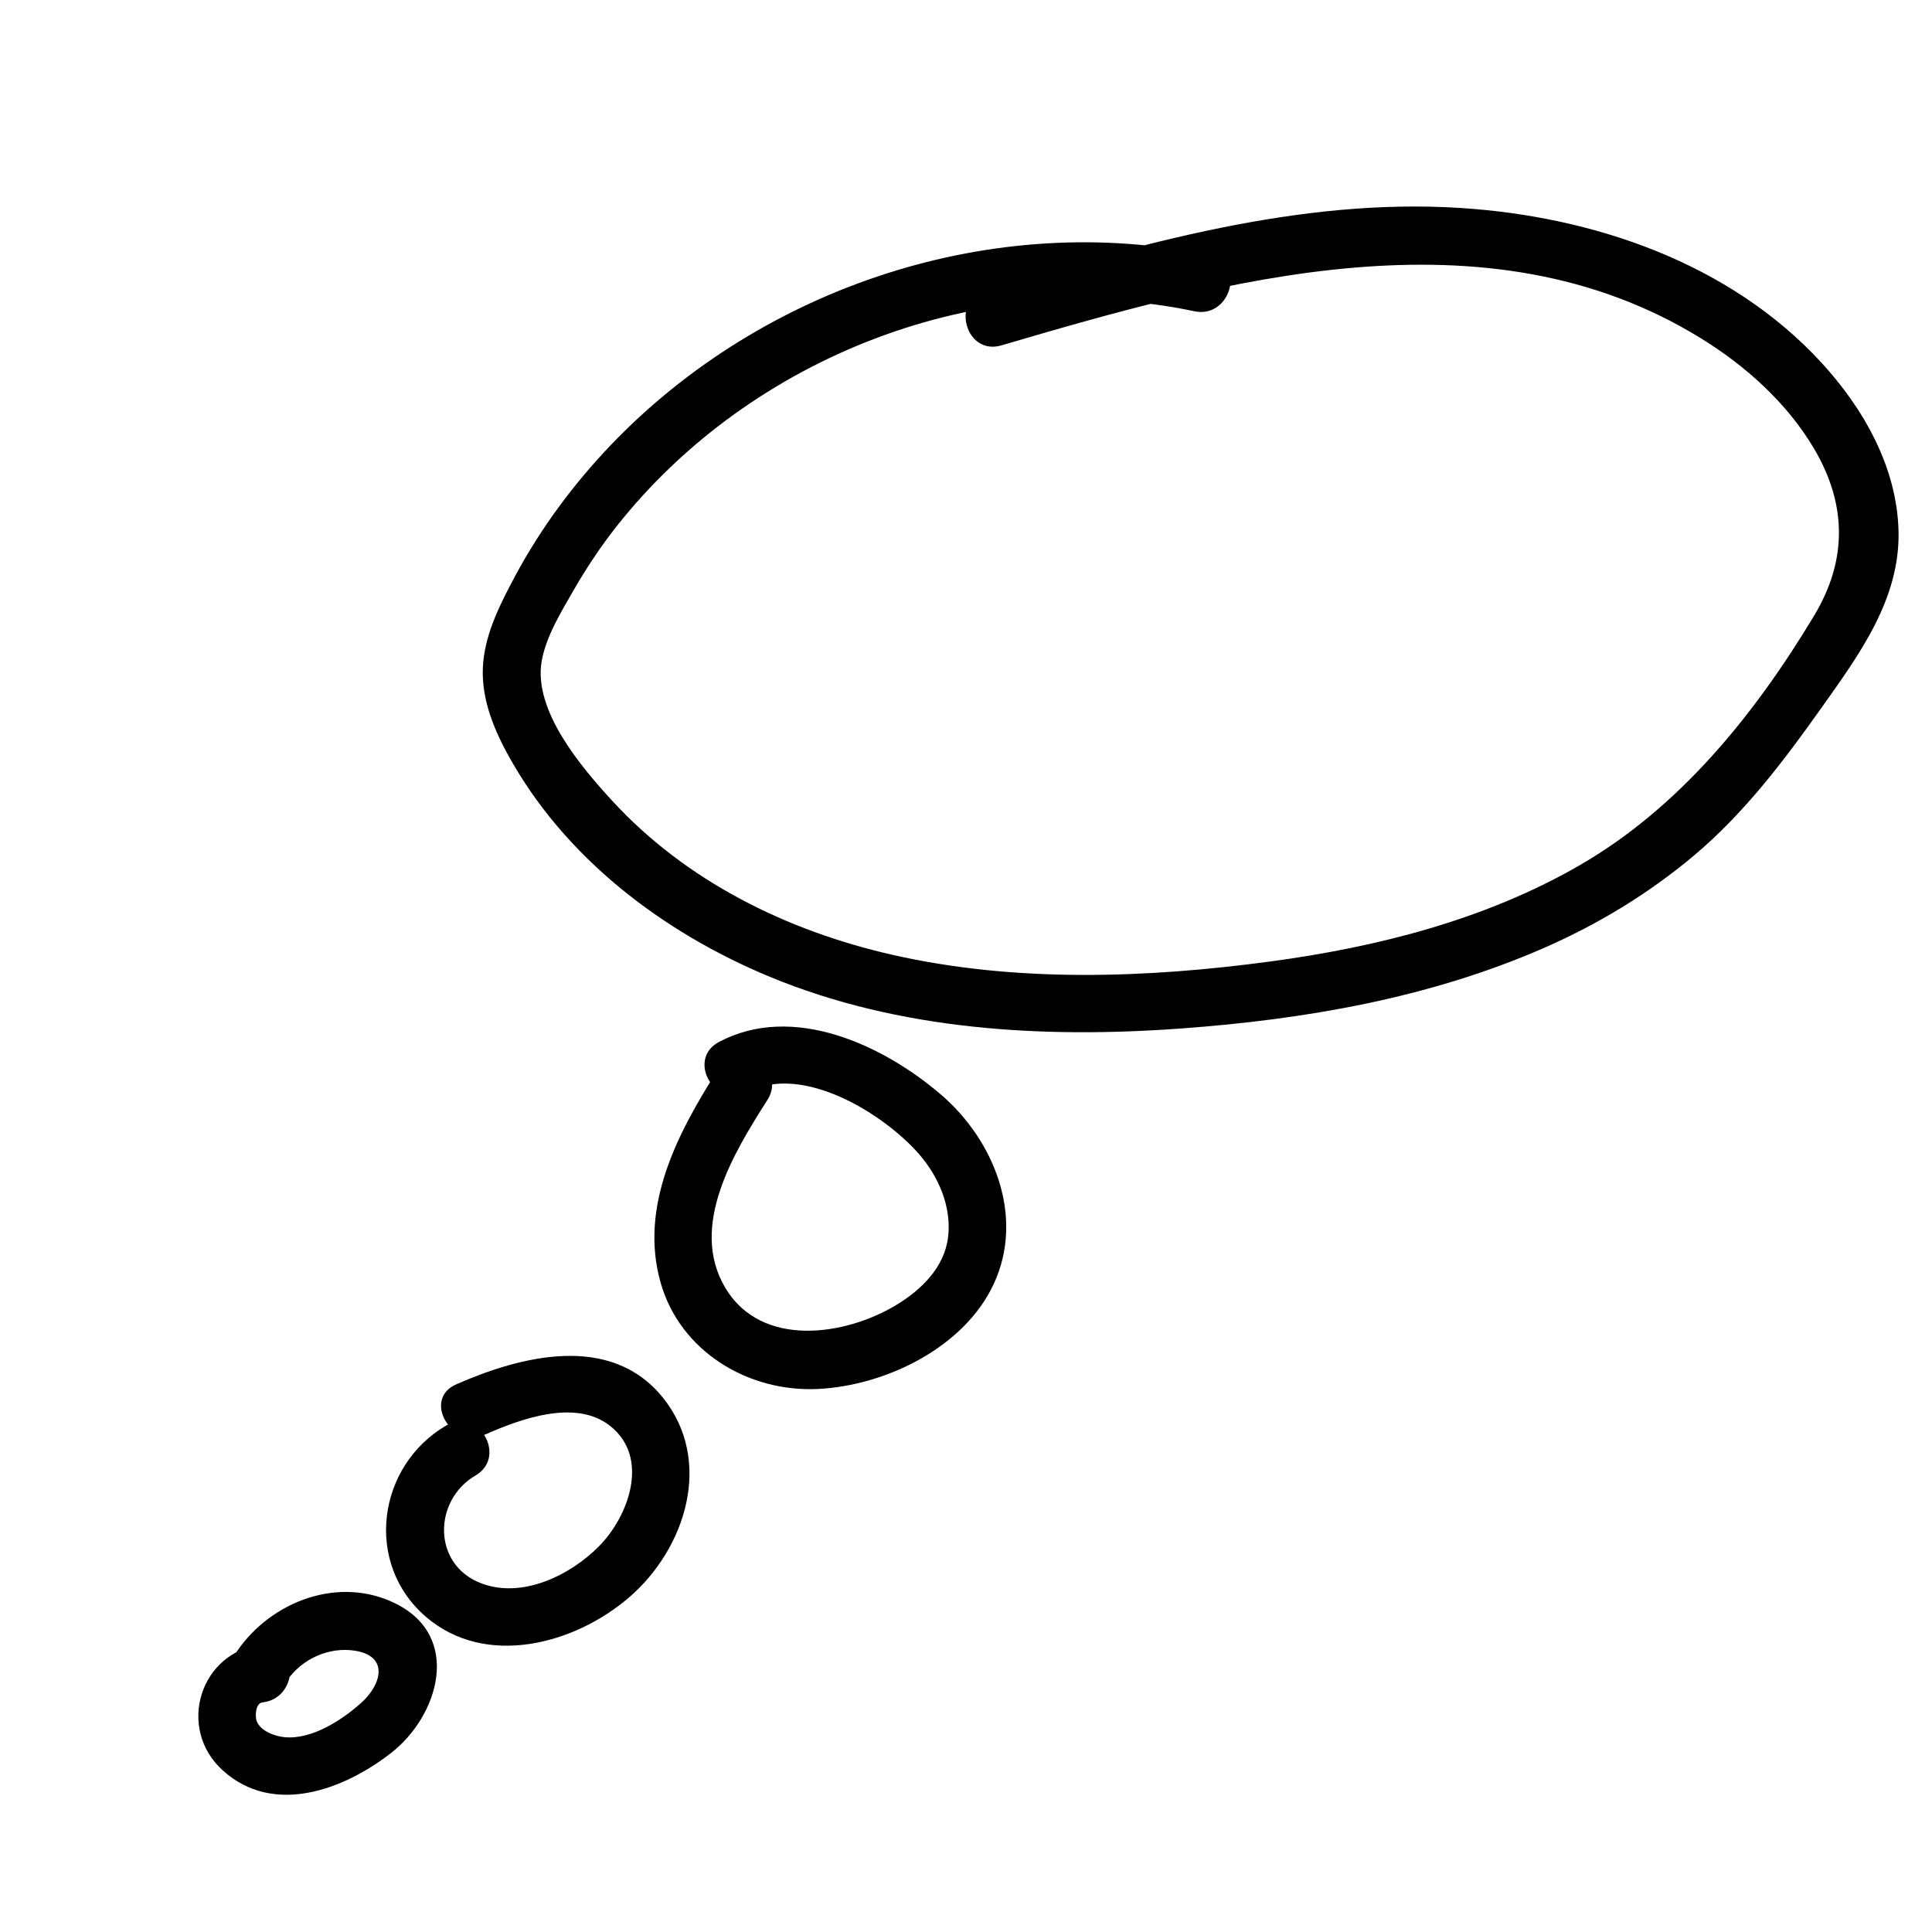 <?xml version="1.0" encoding="utf-8"?>
<!-- Generator: Adobe Illustrator 24.1.1, SVG Export Plug-In . SVG Version: 6.00 Build 0)  -->
<svg version="1.1" id="Camada_1" xmlns="http://www.w3.org/2000/svg" xmlns:xlink="http://www.w3.org/1999/xlink" x="0px" y="0px"
	 viewBox="0 0 400 400" style="enable-background:new 0 0 400 400;" xml:space="preserve">
<g>
	<g>
		<path d="M54.36,340.45c-12.91,1.41-17.94,17.35-8.21,26.12c10.51,9.48,25.06,3.95,34.8-3.62c9.89-7.69,14.74-24.04,1.04-30.91
			c-11.74-5.89-25.78-0.56-32.88,9.78c-4.38,6.38,6.01,12.39,10.36,6.06c3.04-4.43,8.66-6.97,14.01-6.12
			c7.09,1.12,5.55,6.99,1.29,10.81c-4,3.58-10.22,7.62-15.83,7.1c-2.01-0.19-5.04-1.26-5.81-3.37c-0.34-0.95-0.26-3.68,1.23-3.84
			C61.96,351.62,62.04,339.61,54.36,340.45L54.36,340.45z"/>
	</g>
</g>
<g>
	<g>
		<path d="M92.39,295.13c-14.28,8.35-17.11,28.54-4.19,39.63c12.4,10.64,30.8,5.65,42.06-4.05c11.73-10.11,17.52-28.34,6.93-41.41
			c-10.82-13.34-29.31-8.59-42.75-2.68c-7.05,3.1-0.95,13.45,6.06,10.36c7.25-3.19,18.56-7.39,25.73-1.83
			c8.42,6.53,3.95,18.74-2.19,24.96c-5.95,6.03-15.93,10.96-24.46,7.68c-10.11-3.89-9.9-17.17-1.14-22.3
			C105.1,301.6,99.07,291.22,92.39,295.13L92.39,295.13z"/>
	</g>
</g>
<g>
	<g>
		<path d="M148.52,221.65c-8.23,12.94-16.24,28.15-11.74,43.93c4.06,14.24,18.13,22.69,32.57,21.99
			c13.96-0.68,30.26-8.54,36.39-21.73c6.44-13.85,0.14-29.7-10.87-39.17c-12.02-10.34-30.74-19.06-46.02-10.94
			c-6.82,3.63-0.77,13.99,6.06,10.36c11.2-5.95,28.04,4.46,35.37,12.86c4.05,4.65,6.77,10.93,6.01,17.19
			c-0.76,6.25-5.53,10.89-10.65,14c-10.6,6.44-28,9.05-35.48-3.52c-7.62-12.81,1.89-28.15,8.74-38.91
			C163.04,221.17,152.66,215.14,148.52,221.65L148.52,221.65z"/>
	</g>
</g>
<g>
	<g>
		<path d="M250.46,52.87c-44.56-9.46-92.51,6.41-123.91,39.18c-7.77,8.11-14.58,17.29-19.89,27.2c-2.94,5.5-5.98,11.41-6.6,17.7
			c-0.67,6.79,1.78,13.19,4.97,19.06c11.65,21.44,32.1,37,54.34,46.22c26.77,11.1,56.51,12.8,85.11,10.71
			c25.68-1.87,51.44-6.3,75.16-16.67c11.22-4.91,21.71-11.26,31.09-19.15c10.4-8.75,18.61-19.61,26.43-30.64
			c7.76-10.94,16.25-22.44,15.91-36.52c-0.32-13.24-7.24-25.41-16.03-34.95c-19-20.61-47.23-30.2-74.64-31.95
			c-33.5-2.15-66.49,7.55-98.27,16.88c-7.39,2.17-4.25,13.75,3.19,11.57c46.21-13.57,100.38-28.86,144.79-1.5
			c9.29,5.72,17.84,13.38,23.44,22.82c6.84,11.54,6.96,23.15,0.04,34.64c-12.29,20.44-27.85,39.78-48.74,51.79
			c-19.47,11.19-41.77,16.84-63.88,19.81c-25.74,3.46-52.72,4.4-78.19-1.38c-21.86-4.96-42.72-15.24-58.02-31.89
			c-6.44-7.01-16.4-18.73-14.61-28.92c0.89-5.09,4.04-10.22,6.59-14.65c2.66-4.62,5.62-9.08,8.92-13.26
			c27.72-35.11,75.57-53.88,119.61-44.53C254.8,66.04,258.02,54.47,250.46,52.87L250.46,52.87z"/>
	</g>
</g>
</svg>
